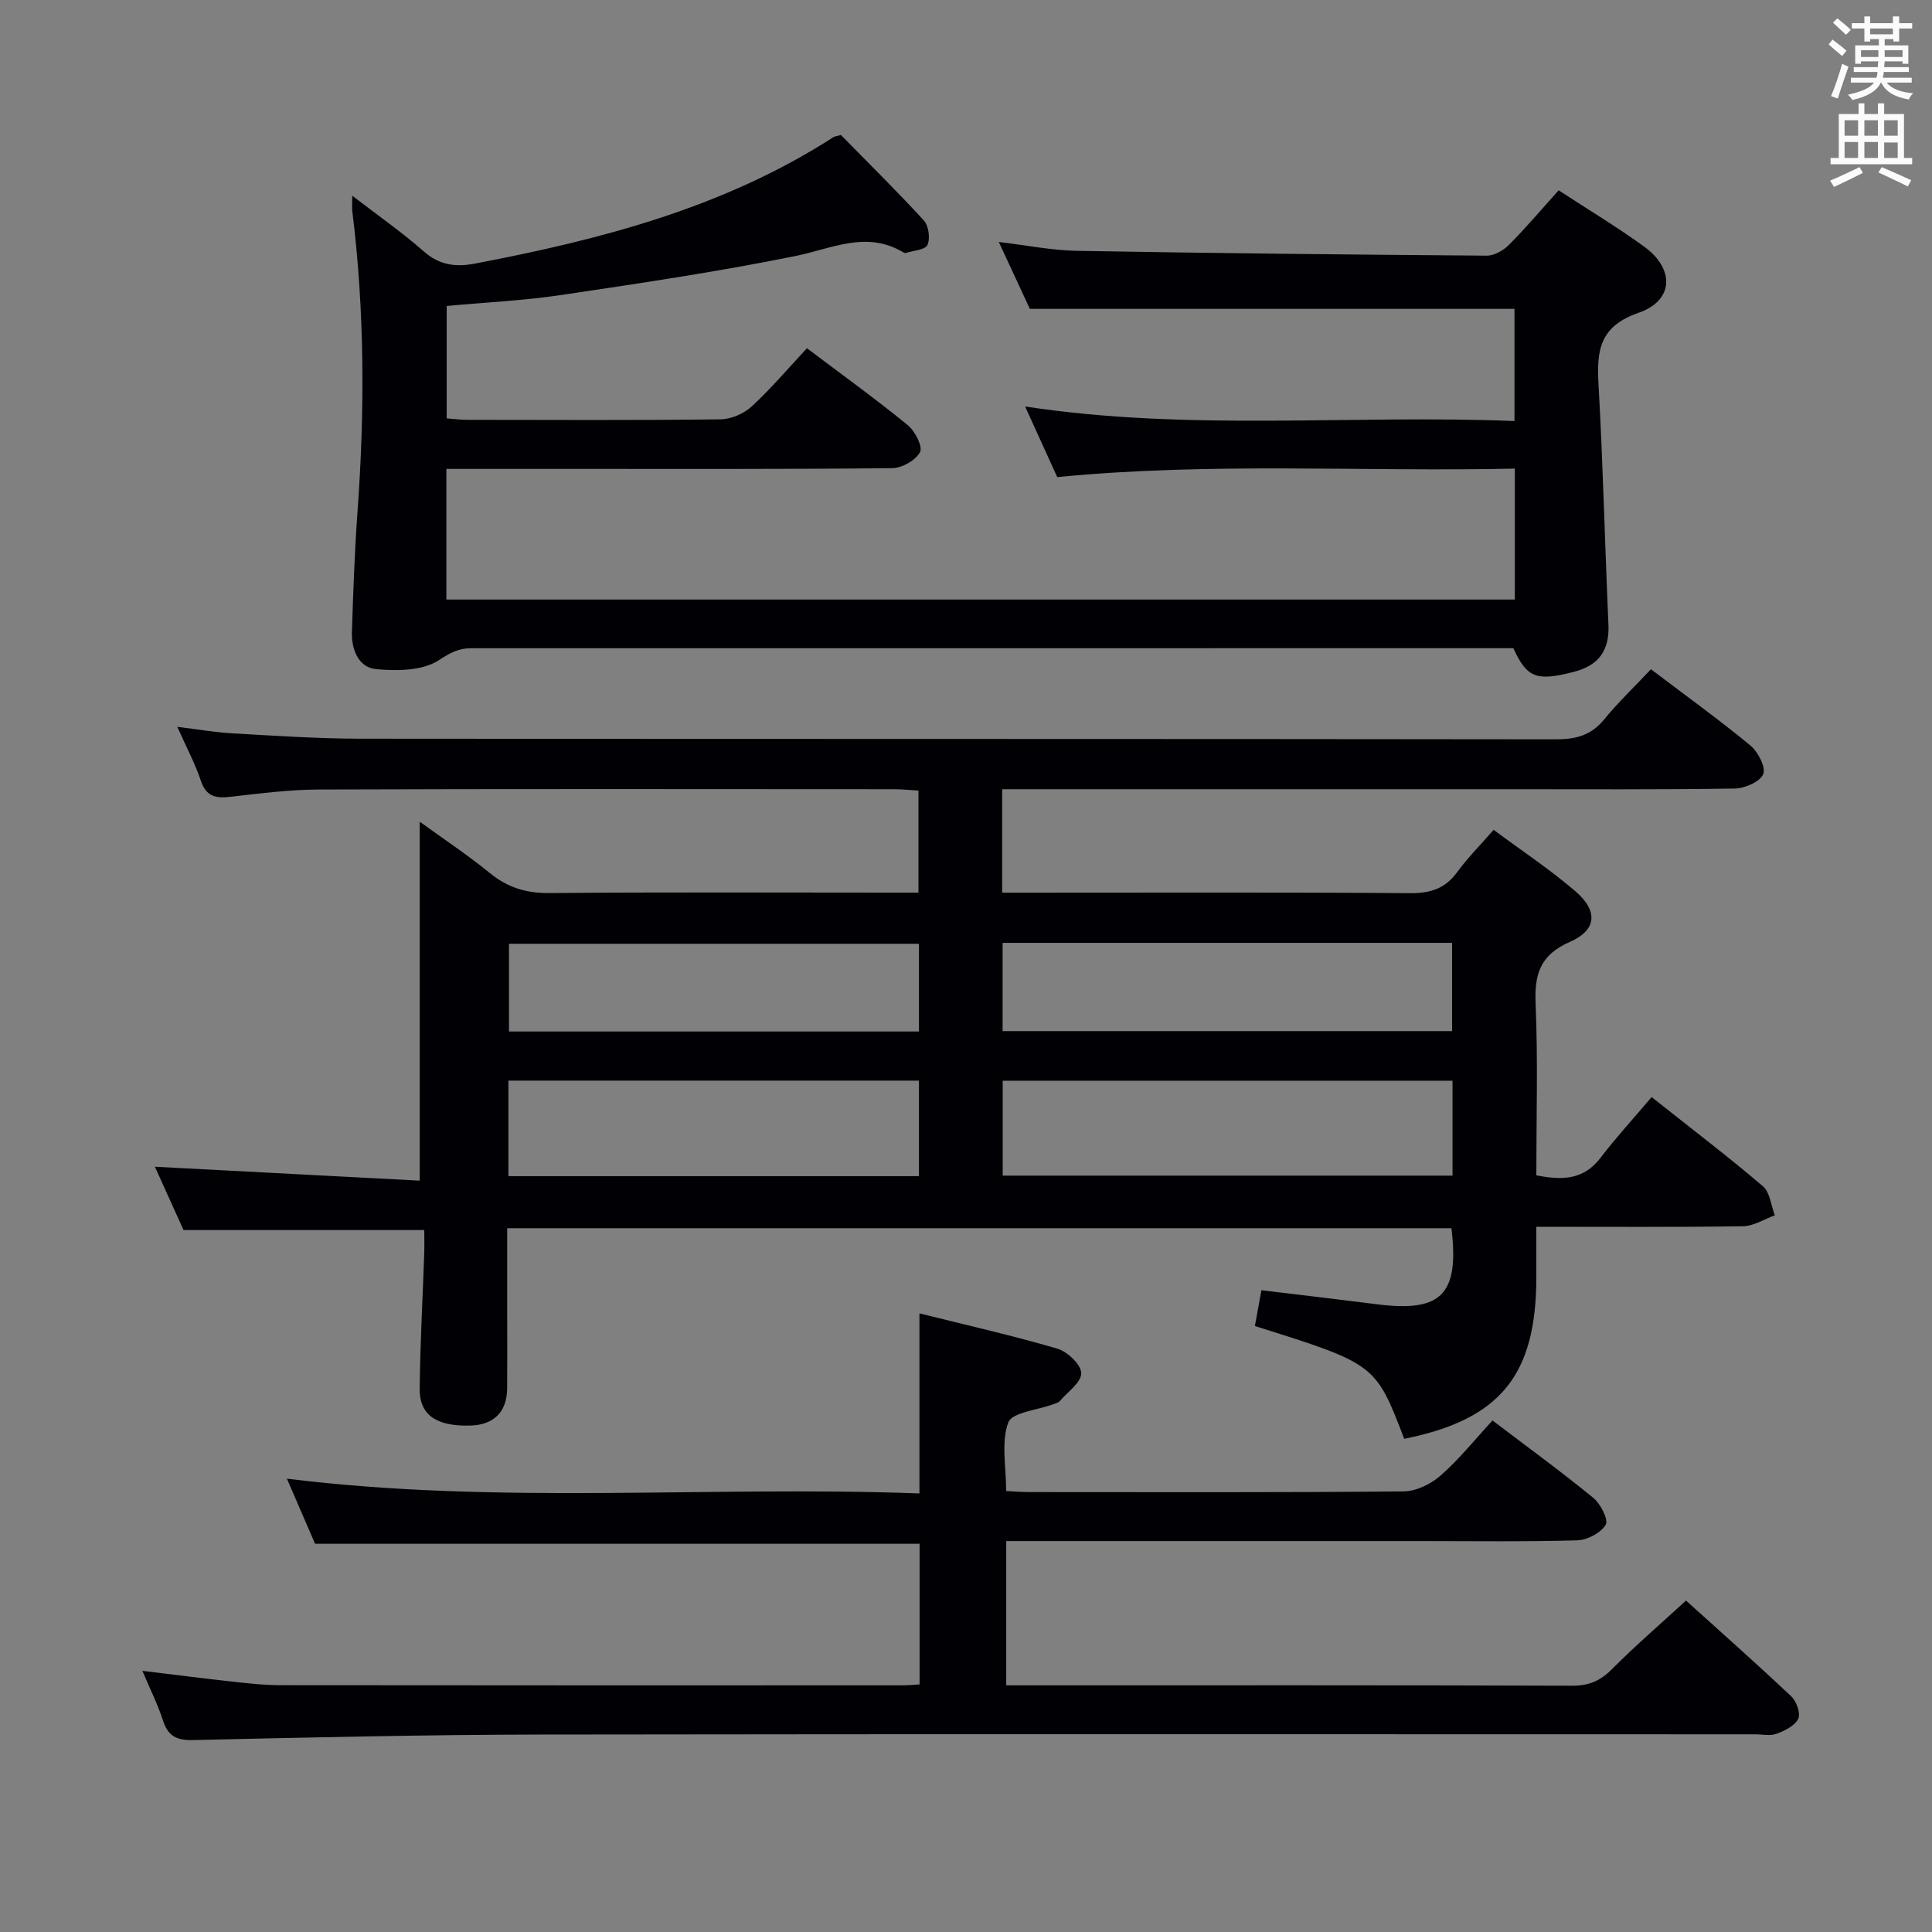 <svg enable-background="new 0 0 400 400" viewBox="0 0 400 400" xmlns="http://www.w3.org/2000/svg"><rect x="0" y="0" width="400" height="400" fill="#808080" stroke="none"/><g fill="#010105"><path d="m309.24 171.81c5.87 4.36 11.69 8.21 16.93 12.72 4.76 4.09 4.43 8.04-1.17 10.49-6.1 2.67-7.34 6.65-7.07 12.78.5 11.77.15 23.59.15 35.54 5.36 1.05 9.78.97 13.27-3.6 3.23-4.23 6.85-8.17 10.6-12.6 8.66 6.87 16.03 12.47 23.05 18.47 1.46 1.25 1.67 3.97 2.46 6.01-2.19.79-4.38 2.23-6.59 2.26-13.99.21-27.99.11-42.79.11v10.43c0 20.33-7.48 29.49-27.35 33.47-5.95-15.5-5.95-15.5-30.92-23.35.44-2.41.89-4.9 1.35-7.41 8.29 1 16.18 1.92 24.06 2.92 13.21 1.67 16.93-2.06 15.29-15.76-64.89 0-129.81 0-195.5 0v18.64c0 4.83.03 9.67-.01 14.5-.04 4.9-2.76 7.6-7.68 7.72-6.97.18-10.49-2.18-10.43-7.65.1-9.31.62-18.62.94-27.93.06-1.63.01-3.27.01-4.9-16.63 0-32.84 0-49.84 0-1.73-3.83-3.83-8.47-5.93-13.11 18.52.97 36.8 1.93 54.83 2.88 0-25.4 0-49.6 0-74.31 4.66 3.38 9.8 6.79 14.56 10.66 3.69 3 7.52 4.15 12.3 4.11 23.5-.21 46.99-.09 70.49-.09h5.91c0-7.01 0-13.75 0-21.13-1.61-.09-3.36-.28-5.11-.28-39.66-.02-79.33-.08-118.99.06-6.13.02-12.27.82-18.37 1.51-2.99.34-4.99-.01-6.09-3.3-1.2-3.58-3.01-6.95-4.89-11.19 4.33.53 7.9 1.16 11.5 1.36 8.8.49 17.61 1.09 26.41 1.1 82.49.08 164.98.02 247.47.13 4.13.01 7.31-.8 10.01-4.09 2.94-3.59 6.33-6.82 9.71-10.42 7.22 5.47 14.07 10.41 20.57 15.77 1.59 1.31 3.25 4.5 2.68 5.94-.63 1.57-3.81 2.96-5.9 2.99-15.83.24-31.66.14-47.49.14-32.66 0-65.33 0-97.99 0-1.96 0-3.92 0-6.19 0v21.42h5.51c26.33 0 52.66-.1 78.99.1 4.23.03 7.25-.97 9.75-4.41 2.12-2.91 4.71-5.5 7.5-8.7zm-101.64 51.94v19.65h93.13c0-6.73 0-13.02 0-19.65-31.11 0-62.01 0-93.13 0zm-102.34-.02v19.78h85c0-6.71 0-13.1 0-19.78-28.51 0-56.7 0-85 0zm102.32-28.52v18.27h93.06c0-6.25 0-12.16 0-18.27-31.09 0-61.88 0-93.06 0zm-17.32.19c-28.71 0-56.9 0-84.88 0v18.16h84.88c0-6.16 0-12.07 0-18.16z"/><path d="m72.93 40.52c5.47 4.21 10.37 7.62 14.82 11.54 3.26 2.87 6.64 3.27 10.6 2.51 26.07-4.97 51.56-11.58 74.23-26.19.26-.17.62-.18 1.52-.43 5.61 5.72 11.54 11.55 17.16 17.68 1.01 1.1 1.37 3.72.76 5.08-.46 1.03-2.92 1.16-4.5 1.67-.13.04-.34-.03-.48-.12-7.63-4.59-14.77-.8-22.32.74-16.07 3.26-32.32 5.67-48.54 8.08-7.71 1.15-15.53 1.51-23.7 2.27v23.27c1.32.1 2.75.29 4.18.3 17.5.02 35 .11 52.49-.1 2.19-.03 4.83-1.15 6.45-2.64 4.03-3.71 7.58-7.92 11.47-12.08 7.44 5.61 14.31 10.56 20.86 15.91 1.51 1.23 3.16 4.46 2.55 5.6-.9 1.7-3.75 3.3-5.78 3.32-22.16.23-44.33.14-66.49.15-8.48 0-16.95 0-25.79 0v27.05h221.21c0-8.83 0-17.58 0-27.11-31.42.69-62.81-1.37-94.74 1.76-2.06-4.53-4.24-9.31-6.65-14.62 33.91 5.18 67.48 1.65 101.32 3.01 0-8.13 0-15.71 0-23.22-33.12 0-66.31 0-100.34 0-1.77-3.82-3.99-8.6-6.43-13.85 5.7.67 10.9 1.73 16.12 1.83 28.3.5 56.61.79 84.92 1 1.54.01 3.42-1.07 4.57-2.22 3.5-3.52 6.72-7.33 10.3-11.31 6.06 3.96 12.04 7.56 17.67 11.63 6.38 4.61 6.22 11.18-1.1 13.72-8.05 2.79-8.71 7.72-8.32 14.72.94 16.6 1.32 33.24 2.06 49.85.23 5.23-1.9 8.42-7.13 9.77-7.77 2.01-9.73 1.28-12.56-4.89-2.21 0-4.53 0-6.85 0-69.66 0-139.32 0-208.98.01-2.53 0-4.32.96-6.62 2.47-3.37 2.2-8.7 2.28-13.05 1.85-3.59-.35-5.08-4.07-4.96-7.68.27-8.31.56-16.63 1.16-24.93 1.51-20.8 1.49-41.57-1.09-62.29-.07-.68 0-1.35 0-3.11z"/><path d="m349.07 331.38c6.87 6.2 14.44 12.91 21.8 19.84 1.08 1.02 1.97 3.54 1.43 4.64-.7 1.44-2.78 2.47-4.48 3.1-1.32.49-2.96.11-4.46.11-83.82 0-167.64-.08-251.46.05-23.97.04-47.95.6-71.92 1.14-3.39.08-5.18-.78-6.23-4.03-1.06-3.28-2.63-6.41-4.27-10.3 6.47.78 12.28 1.53 18.1 2.17 3.47.38 6.95.8 10.43.8 42.99.05 85.99.04 128.98.03.99 0 1.99-.11 3.4-.19 0-9.75 0-19.44 0-29.12-41.74 0-83.31 0-125.16 0-1.77-4.09-3.66-8.47-5.83-13.48 43.95 5.46 87.42 1.43 130.96 3.06 0-12.7 0-24.61 0-37.28 9.49 2.37 19.1 4.54 28.54 7.3 2.09.61 4.93 3.3 4.96 5.07.03 1.91-2.81 3.89-4.45 5.79-.3.34-.87.48-1.33.65-3.25 1.22-8.56 1.67-9.33 3.79-1.5 4.08-.44 9.1-.44 14.18 1.59.08 3.19.22 4.8.22 25.83.01 51.66.1 77.49-.14 2.6-.02 5.66-1.52 7.67-3.29 3.85-3.38 7.09-7.45 10.74-11.4 7.49 5.7 14.35 10.68 20.89 16.05 1.5 1.23 3.16 4.53 2.55 5.54-1.03 1.69-3.8 3.17-5.89 3.23-10.82.31-21.66.15-32.49.15-26.66 0-53.33 0-79.99 0-1.8 0-3.61 0-5.75 0v29.87h5.17c37.33 0 74.66-.05 111.98.08 3.46.01 5.85-.99 8.27-3.44 4.79-4.83 9.97-9.27 15.32-14.19z"/></g><path d="m378.6 9.2.8-1c.9.7 1.9 1.4 2.9 2.3l-.9 1.1c-1.1-.9-2-1.7-2.8-2.4zm.5 10.7c.9-2.1 1.6-4.3 2.3-6.7.4.2.8.4 1.3.6-.7 2.1-1.5 4.3-2.2 6.6zm.4-15.2.9-.9c1 .8 2 1.6 2.8 2.4l-1 1c-1-.9-1.9-1.8-2.7-2.5zm12.5-1.3h1.2v1.4h2.7v1.1h-2.7v2.7h-1.2v-.5h-1.8v1.3h4.9v3.8h-1.2v-.5h-3.7c0 .4-.1.9-.1 1.2h5.1v1h-5.2c0 .5-.1.9-.2 1.2h6v1h-5.2c1.1 1.3 2.9 2 5.5 2.2-.4.4-.7.8-.9 1.3-2.9-.5-4.8-1.6-5.7-3.5h-.1c-.8 1.7-2.7 2.9-5.9 3.6-.2-.4-.6-.8-.9-1.1 2.8-.6 4.6-1.4 5.4-2.5h-4.8v-1h5.3c.1-.3.2-.7.2-1.2h-4.9v-1h5c0-.4 0-.8.1-1.2h-3.6v.5h-1.2v-3.8h4.9v-1.3h-1.8v.5h-1.2v-2.7h-2.6v-1.1h2.6v-1.4h1.2v1.4h4.7v-1.4zm-6.7 8.4h3.6c0-.4 0-.9 0-1.4h-3.6zm1.9-4.7h4.7v-1.2h-4.7zm6.7 3.3h-3.7v1.4h3.7z" fill="#fafbfa"/><path d="m384.7 21.4h1.3v2.2h2.8v-2.2h1.3v2.2h4.1v9.1h1.7v1.3h-16.9v-1.3h1.7v-9.1h4.1v-2.2zm.3 13.2.7 1.2c-1.8.9-3.8 1.9-6 2.9-.2-.4-.5-.8-.8-1.3 2.4-1 4.4-2 6.1-2.8zm-3.1-6.5h2.8v-3.2h-2.8zm0 4.6h2.8v-3.3h-2.8zm4.1-4.6h2.8v-3.2h-2.8zm0 4.6h2.8v-3.3h-2.8zm3.6 1.9c2.1.9 4.1 1.8 6.1 2.7l-.7 1.3c-2.2-1.1-4.2-2-6.1-2.9zm3.3-9.7h-2.8v3.2h2.8zm-2.8 7.8h2.8v-3.2h-2.8z" fill="#fafbfa"/></svg>